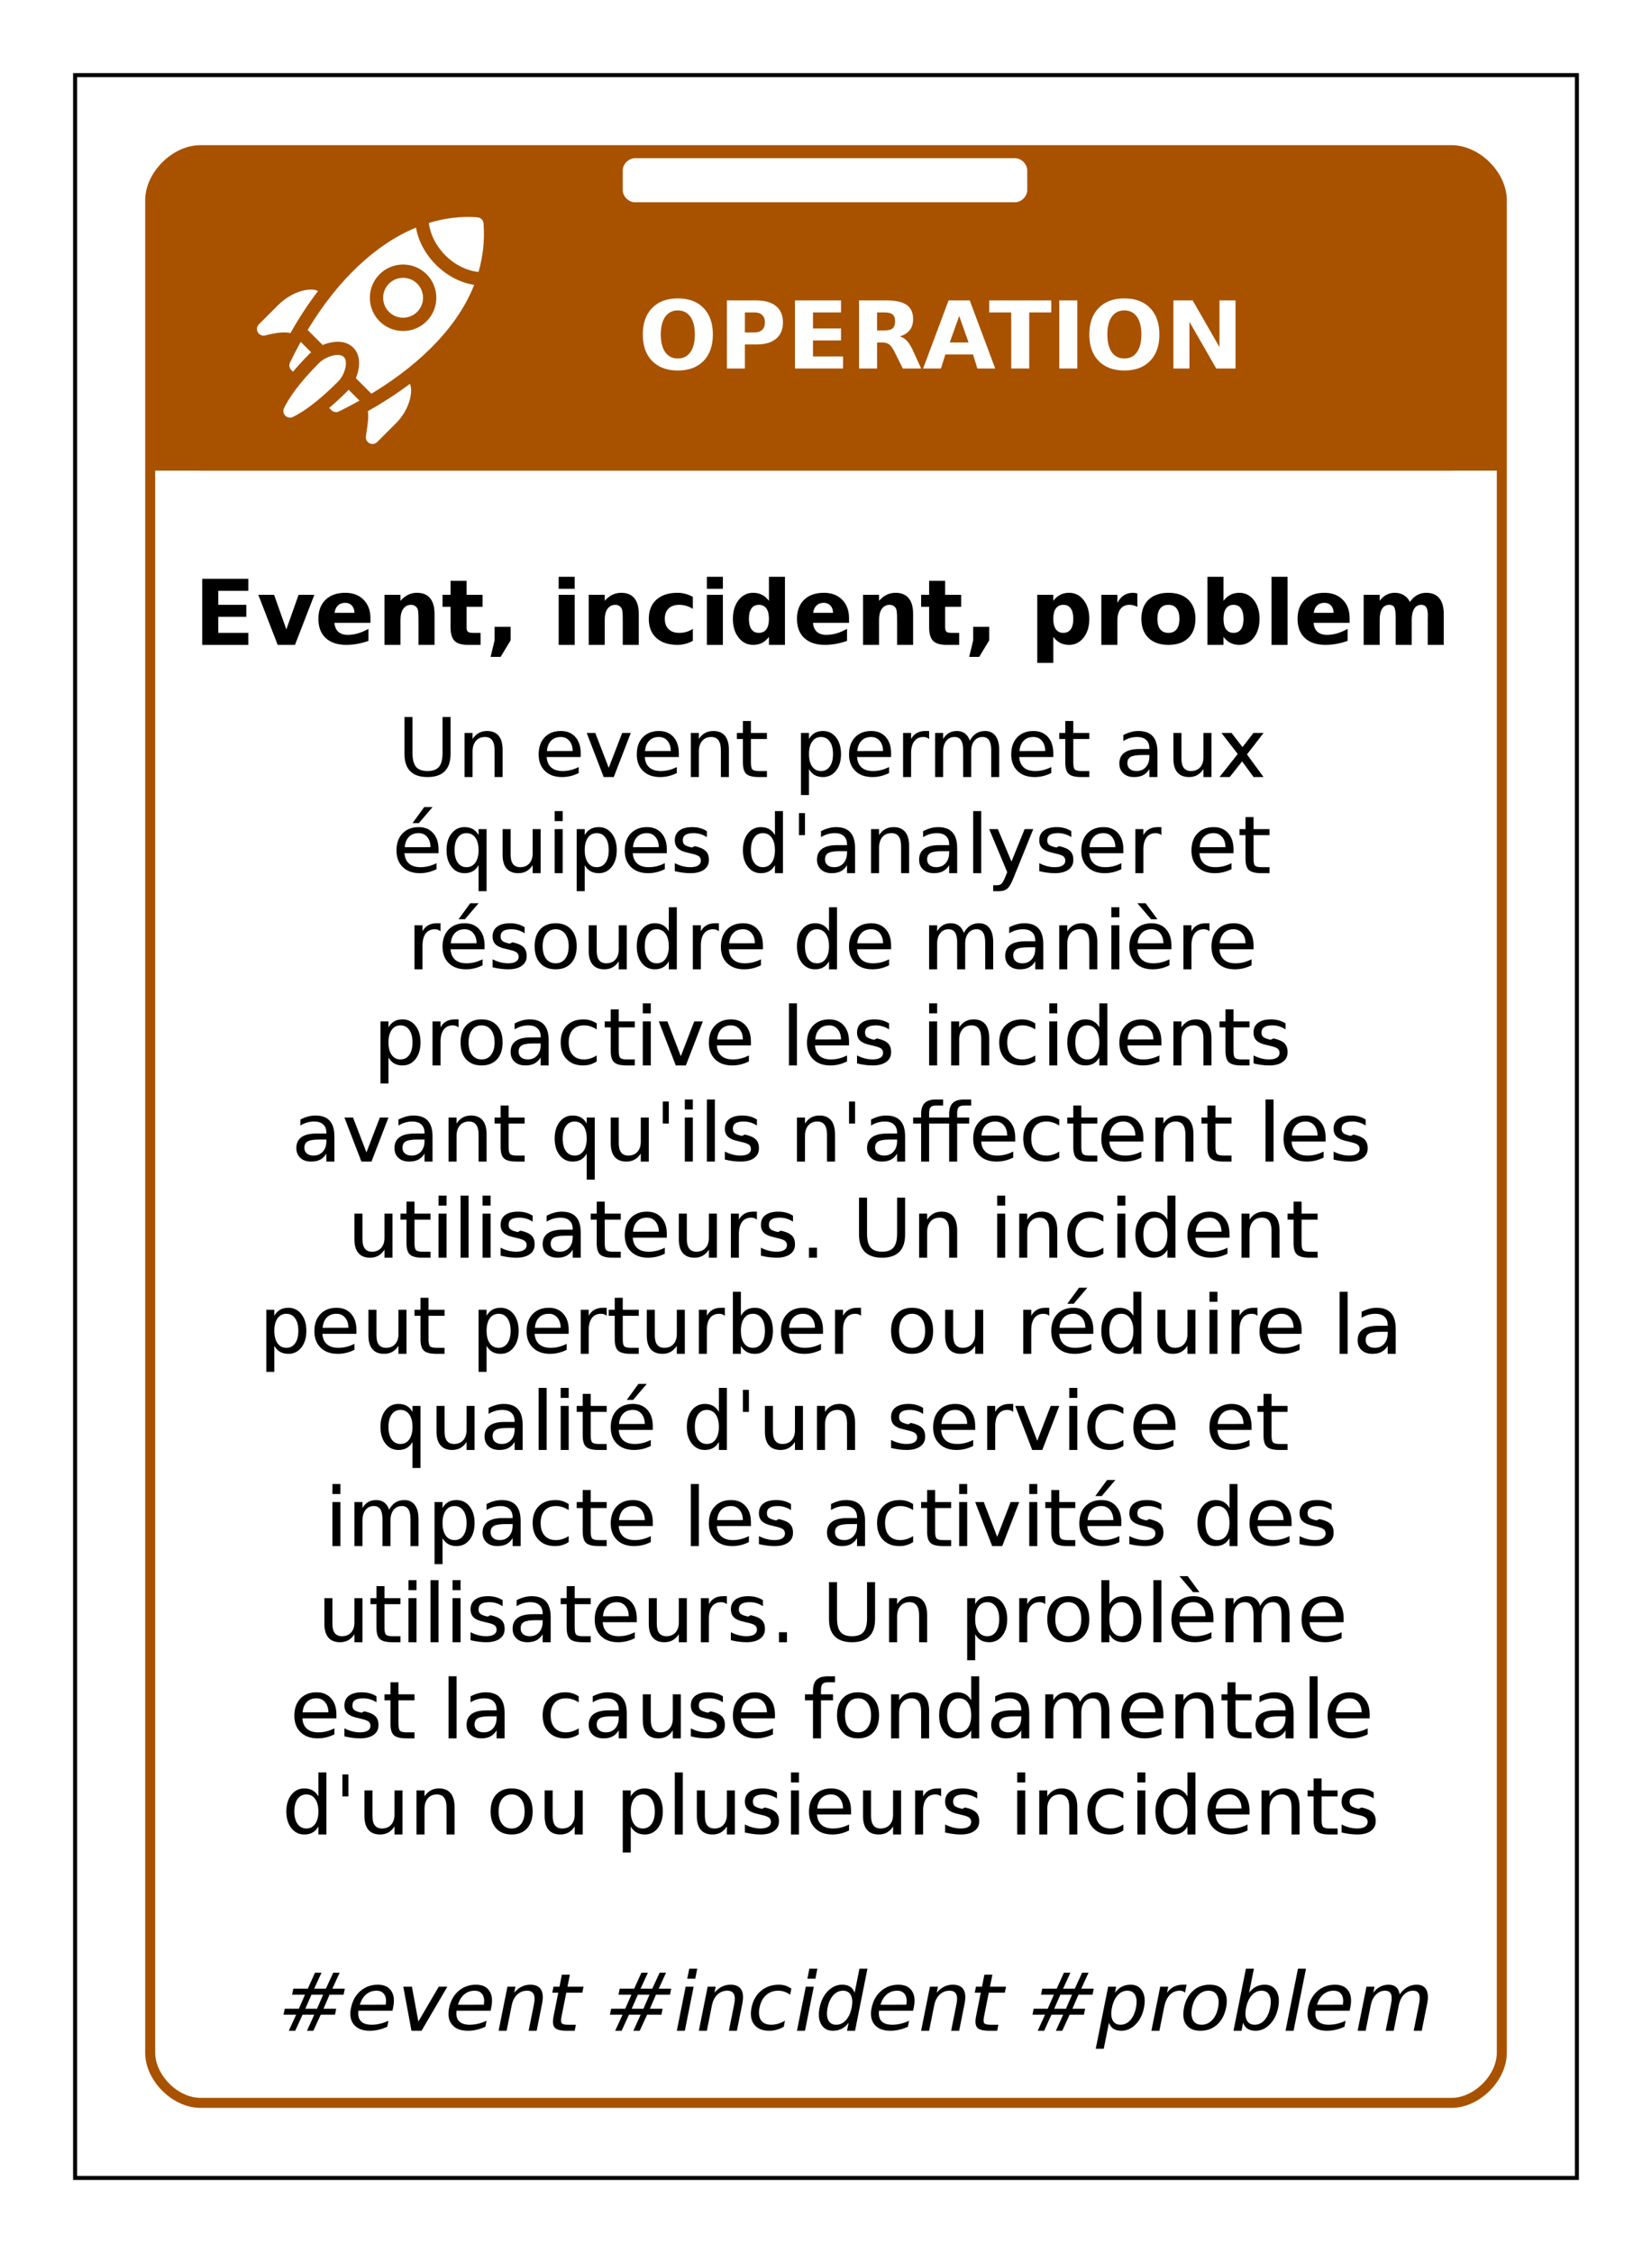 <?xml version="1.0" encoding="UTF-8"?>
<svg xmlns="http://www.w3.org/2000/svg" xmlns:xlink="http://www.w3.org/1999/xlink" width="825pt" height="1125pt" viewBox="0 0 825 1125" version="1.1">
<defs>
<g>
<symbol overflow="visible" id="glyph0-0">
<path style="stroke:none;" d="M 2 8 L 2 -33 L 26 -33 L 26 8 Z M 5 5 L 23 5 L 23 -30 L 5 -30 Z M 5 5 "/>
</symbol>
<symbol overflow="visible" id="glyph0-1">
<path style="stroke:none;" d="M 19.484 -29 C 16.797 -29 14.707 -27.945 13.219 -25.844 C 11.738 -23.75 11 -20.797 11 -16.984 C 11 -13.191 11.738 -10.242 13.219 -8.141 C 14.707 -6.047 16.797 -5 19.484 -5 C 22.191 -5 24.285 -6.047 25.766 -8.141 C 27.254 -10.242 28 -13.191 28 -16.984 C 28 -20.797 27.254 -23.75 25.766 -25.844 C 24.285 -27.945 22.191 -29 19.484 -29 Z M 19.5 -35 C 24.969 -35 29.25 -33.398 32.344 -30.203 C 35.445 -27.016 37 -22.609 37 -16.984 C 37 -11.379 35.445 -6.977 32.344 -3.781 C 29.25 -0.594 24.969 1 19.5 1 C 14.039 1 9.758 -0.594 6.656 -3.781 C 3.551 -6.977 2 -11.379 2 -16.984 C 2 -22.609 3.551 -27.016 6.656 -30.203 C 9.758 -33.398 14.039 -35 19.5 -35 Z M 19.5 -35 "/>
</symbol>
<symbol overflow="visible" id="glyph0-2">
<path style="stroke:none;" d="M 4 -34 L 18.688 -34 C 22.977 -34 26.27 -33.047 28.562 -31.141 C 30.852 -29.242 32 -26.535 32 -23.016 C 32 -19.473 30.852 -16.75 28.562 -14.844 C 26.27 -12.945 22.977 -12 18.688 -12 L 13 -12 L 13 0 L 4 0 Z M 13 -28 L 13 -18 L 17.766 -18 C 19.43 -18 20.719 -18.43 21.625 -19.297 C 22.539 -20.172 23 -21.41 23 -23.016 C 23 -24.609 22.539 -25.836 21.625 -26.703 C 20.719 -27.566 19.43 -28 17.766 -28 Z M 13 -28 "/>
</symbol>
<symbol overflow="visible" id="glyph0-3">
<path style="stroke:none;" d="M 4 -34 L 27 -34 L 27 -28 L 13 -28 L 13 -20 L 27 -20 L 27 -14 L 13 -14 L 13 -6 L 28 -6 L 28 0 L 4 0 Z M 4 -34 "/>
</symbol>
<symbol overflow="visible" id="glyph0-4">
<path style="stroke:none;" d="M 16.75 -19 C 18.625 -19 19.969 -19.348 20.781 -20.047 C 21.594 -20.754 22 -21.914 22 -23.531 C 22 -25.133 21.594 -26.281 20.781 -26.969 C 19.969 -27.656 18.625 -28 16.75 -28 L 13 -28 L 13 -19 Z M 13 -13 L 13 0 L 4 0 L 4 -34 L 17.703 -34 C 22.285 -34 25.645 -33.25 27.781 -31.75 C 29.926 -30.258 31 -27.898 31 -24.672 C 31 -22.441 30.441 -20.609 29.328 -19.172 C 28.211 -17.734 26.535 -16.676 24.297 -16 C 25.523 -15.727 26.625 -15.109 27.594 -14.141 C 28.57 -13.172 29.562 -11.707 30.562 -9.75 L 35 0 L 25.859 0 L 21.609 -8.531 C 20.754 -10.25 19.891 -11.422 19.016 -12.047 C 18.148 -12.68 16.988 -13 15.531 -13 Z M 13 -13 "/>
</symbol>
<symbol overflow="visible" id="glyph0-5">
<path style="stroke:none;" d="M 24.938 -7 L 11.094 -7 L 8.906 0 L 0 0 L 12.719 -34 L 23.281 -34 L 36 0 L 27.094 0 Z M 13.297 -13 L 22.703 -13 L 18.016 -26.219 Z M 13.297 -13 "/>
</symbol>
<symbol overflow="visible" id="glyph0-6">
<path style="stroke:none;" d="M 1 -34 L 32 -34 L 32 -28 L 21 -28 L 21 0 L 12 0 L 12 -28 L 1 -28 Z M 1 -34 "/>
</symbol>
<symbol overflow="visible" id="glyph0-7">
<path style="stroke:none;" d="M 4 -34 L 13 -34 L 13 0 L 4 0 Z M 4 -34 "/>
</symbol>
<symbol overflow="visible" id="glyph0-8">
<path style="stroke:none;" d="M 4 -34 L 13.609 -34 L 27 -10.688 L 27 -34 L 35 -34 L 35 0 L 25.391 0 L 12 -23.312 L 12 0 L 4 0 Z M 4 -34 "/>
</symbol>
<symbol overflow="visible" id="glyph1-0">
<path style="stroke:none;" d="M 2 8 L 2 -32 L 25 -32 L 25 8 Z M 5 5 L 22 5 L 22 -29 L 5 -29 Z M 5 5 "/>
</symbol>
<symbol overflow="visible" id="glyph1-1">
<path style="stroke:none;" d="M 4 -33 L 27 -33 L 27 -27 L 12 -27 L 12 -20 L 26 -20 L 26 -14 L 12 -14 L 12 -6 L 27 -6 L 27 0 L 4 0 Z M 4 -33 "/>
</symbol>
<symbol overflow="visible" id="glyph1-2">
<path style="stroke:none;" d="M 1 -25 L 8.875 -25 L 15 -7.719 L 21.109 -25 L 29 -25 L 19.312 0 L 10.672 0 Z M 1 -25 "/>
</symbol>
<symbol overflow="visible" id="glyph1-3">
<path style="stroke:none;" d="M 28 -13.312 L 28 -11 L 10 -11 C 10.188 -9 10.844 -7.5 11.969 -6.5 C 13.102 -5.5 14.68 -5 16.703 -5 C 18.336 -5 20.008 -5.242 21.719 -5.734 C 23.438 -6.234 25.195 -6.988 27 -8 L 27 -2 C 25.156 -1.344 23.312 -0.844 21.469 -0.5 C 19.625 -0.164 17.785 0 15.953 0 C 11.535 0 8.102 -1.133 5.656 -3.406 C 3.219 -5.688 2 -8.883 2 -13 C 2 -17.039 3.191 -20.219 5.578 -22.531 C 7.961 -24.844 11.25 -26 15.438 -26 C 19.238 -26 22.281 -24.848 24.562 -22.547 C 26.852 -20.242 28 -17.164 28 -13.312 Z M 20 -16 C 20 -17.5 19.57 -18.707 18.719 -19.625 C 17.875 -20.539 16.77 -21 15.406 -21 C 13.926 -21 12.723 -20.566 11.797 -19.703 C 10.879 -18.848 10.305 -17.613 10.078 -16 Z M 20 -16 "/>
</symbol>
<symbol overflow="visible" id="glyph1-4">
<path style="stroke:none;" d="M 29 -15.547 L 29 0 L 21 0 L 21 -11.906 C 21 -14.113 20.953 -15.633 20.859 -16.469 C 20.766 -17.301 20.598 -17.914 20.359 -18.312 C 20.047 -18.844 19.625 -19.254 19.094 -19.547 C 18.57 -19.848 17.973 -20 17.297 -20 C 15.648 -20 14.352 -19.336 13.406 -18.016 C 12.469 -16.703 12 -14.883 12 -12.562 L 12 0 L 4 0 L 4 -25 L 12 -25 L 12 -22 C 13.195 -23.363 14.469 -24.367 15.812 -25.016 C 17.156 -25.672 18.633 -26 20.25 -26 C 23.113 -26 25.285 -25.109 26.766 -23.328 C 28.254 -21.547 29 -18.953 29 -15.547 Z M 29 -15.547 "/>
</symbol>
<symbol overflow="visible" id="glyph1-5">
<path style="stroke:none;" d="M 13 -32 L 13 -25 L 21 -25 L 21 -19 L 13 -19 L 13 -8.844 C 13 -7.727 13.211 -6.973 13.641 -6.578 C 14.066 -6.191 14.914 -6 16.188 -6 L 20 -6 L 20 0 L 13.641 0 C 10.504 0 8.281 -0.672 6.969 -2.016 C 5.656 -3.359 5 -5.633 5 -8.844 L 5 -19 L 1 -19 L 1 -25 L 5 -25 L 5 -32 Z M 13 -32 "/>
</symbol>
<symbol overflow="visible" id="glyph1-6">
<path style="stroke:none;" d="M 5 -9 L 13 -9 L 13 -2.25 L 8 6 L 3 6 L 5 -2.25 Z M 5 -9 "/>
</symbol>
<symbol overflow="visible" id="glyph1-7">
<path style="stroke:none;" d=""/>
</symbol>
<symbol overflow="visible" id="glyph1-8">
<path style="stroke:none;" d="M 4 -25 L 12 -25 L 12 0 L 4 0 Z M 4 -34 L 12 -34 L 12 -28 L 4 -28 Z M 4 -34 "/>
</symbol>
<symbol overflow="visible" id="glyph1-9">
<path style="stroke:none;" d="M 24 -24 L 24 -18 C 22.895 -18.676 21.785 -19.176 20.672 -19.5 C 19.555 -19.832 18.398 -20 17.203 -20 C 14.93 -20 13.16 -19.383 11.891 -18.156 C 10.629 -16.926 10 -15.207 10 -13 C 10 -10.789 10.629 -9.07 11.891 -7.844 C 13.16 -6.613 14.93 -6 17.203 -6 C 18.473 -6 19.68 -6.164 20.828 -6.5 C 21.973 -6.844 23.031 -7.344 24 -8 L 24 -2 C 22.75 -1.332 21.484 -0.832 20.203 -0.5 C 18.922 -0.164 17.633 0 16.344 0 C 11.852 0 8.336 -1.145 5.797 -3.438 C 3.266 -5.727 2 -8.914 2 -13 C 2 -17.082 3.266 -20.27 5.797 -22.562 C 8.336 -24.852 11.852 -26 16.344 -26 C 17.656 -26 18.941 -25.832 20.203 -25.5 C 21.473 -25.164 22.738 -24.664 24 -24 Z M 24 -24 "/>
</symbol>
<symbol overflow="visible" id="glyph1-10">
<path style="stroke:none;" d="M 20 -22 L 20 -34 L 28 -34 L 28 0 L 20 0 L 20 -4 C 18.945 -2.613 17.785 -1.598 16.516 -0.953 C 15.242 -0.316 13.773 0 12.109 0 C 9.16 0 6.738 -1.211 4.844 -3.641 C 2.945 -6.066 2 -9.188 2 -13 C 2 -16.812 2.945 -19.93 4.844 -22.359 C 6.738 -24.785 9.16 -26 12.109 -26 C 13.766 -26 15.227 -25.672 16.5 -25.016 C 17.781 -24.367 18.945 -23.363 20 -22 Z M 14.984 -6 C 16.617 -6 17.863 -6.594 18.719 -7.781 C 19.57 -8.977 20 -10.719 20 -13 C 20 -15.281 19.57 -17.016 18.719 -18.203 C 17.863 -19.398 16.617 -20 14.984 -20 C 13.367 -20 12.133 -19.398 11.281 -18.203 C 10.426 -17.016 10 -15.281 10 -13 C 10 -10.719 10.426 -8.977 11.281 -7.781 C 12.133 -6.594 13.367 -6 14.984 -6 Z M 14.984 -6 "/>
</symbol>
<symbol overflow="visible" id="glyph1-11">
<path style="stroke:none;" d="M 12 -4 L 12 9 L 4 9 L 4 -25 L 12 -25 L 12 -22 C 13.051 -23.363 14.219 -24.367 15.5 -25.016 C 16.781 -25.672 18.25 -26 19.906 -26 C 22.852 -26 25.27 -24.785 27.156 -22.359 C 29.051 -19.93 30 -16.812 30 -13 C 30 -9.188 29.051 -6.066 27.156 -3.641 C 25.27 -1.211 22.852 0 19.906 0 C 18.25 0 16.781 -0.32 15.5 -0.969 C 14.219 -1.625 13.051 -2.633 12 -4 Z M 17.016 -20 C 15.398 -20 14.16 -19.395 13.297 -18.188 C 12.43 -16.988 12 -15.258 12 -13 C 12 -10.738 12.43 -9.004 13.297 -7.797 C 14.16 -6.598 15.398 -6 17.016 -6 C 18.641 -6 19.875 -6.594 20.719 -7.781 C 21.57 -8.977 22 -10.719 22 -13 C 22 -15.281 21.57 -17.016 20.719 -18.203 C 19.875 -19.398 18.641 -20 17.016 -20 Z M 17.016 -20 "/>
</symbol>
<symbol overflow="visible" id="glyph1-12">
<path style="stroke:none;" d="M 22 -19 C 21.344 -19.344 20.688 -19.594 20.031 -19.75 C 19.375 -19.914 18.719 -20 18.062 -20 C 16.113 -20 14.613 -19.312 13.562 -17.938 C 12.52 -16.562 12 -14.594 12 -12.031 L 12 0 L 4 0 L 4 -25 L 12 -25 L 12 -21 C 12.969 -22.738 14.082 -24.004 15.344 -24.797 C 16.602 -25.598 18.113 -26 19.875 -26 C 20.125 -26 20.395 -25.977 20.688 -25.938 C 20.988 -25.906 21.422 -25.828 21.984 -25.703 Z M 22 -19 "/>
</symbol>
<symbol overflow="visible" id="glyph1-13">
<path style="stroke:none;" d="M 15.531 -20 C 13.727 -20 12.352 -19.395 11.406 -18.188 C 10.469 -16.988 10 -15.258 10 -13 C 10 -10.738 10.469 -9.004 11.406 -7.797 C 12.352 -6.598 13.727 -6 15.531 -6 C 17.301 -6 18.656 -6.598 19.594 -7.797 C 20.531 -9.004 21 -10.738 21 -13 C 21 -15.258 20.531 -16.988 19.594 -18.188 C 18.656 -19.395 17.301 -20 15.531 -20 Z M 15.531 -26 C 19.758 -26 23.062 -24.848 25.438 -22.547 C 27.812 -20.254 29 -17.07 29 -13 C 29 -8.926 27.812 -5.738 25.438 -3.438 C 23.062 -1.145 19.758 0 15.531 0 C 11.289 0 7.973 -1.145 5.578 -3.438 C 3.191 -5.738 2 -8.926 2 -13 C 2 -17.07 3.191 -20.254 5.578 -22.547 C 7.973 -24.848 11.289 -26 15.531 -26 Z M 15.531 -26 "/>
</symbol>
<symbol overflow="visible" id="glyph1-14">
<path style="stroke:none;" d="M 17.016 -6 C 18.641 -6 19.875 -6.594 20.719 -7.781 C 21.57 -8.977 22 -10.719 22 -13 C 22 -15.281 21.57 -17.016 20.719 -18.203 C 19.875 -19.398 18.641 -20 17.016 -20 C 15.398 -20 14.16 -19.395 13.297 -18.188 C 12.43 -16.988 12 -15.258 12 -13 C 12 -10.738 12.43 -9.004 13.297 -7.797 C 14.16 -6.598 15.398 -6 17.016 -6 Z M 12 -22 C 13.051 -23.363 14.219 -24.367 15.5 -25.016 C 16.781 -25.672 18.25 -26 19.906 -26 C 22.852 -26 25.27 -24.785 27.156 -22.359 C 29.051 -19.93 30 -16.812 30 -13 C 30 -9.188 29.051 -6.066 27.156 -3.641 C 25.27 -1.211 22.852 0 19.906 0 C 18.25 0 16.781 -0.32 15.5 -0.969 C 14.219 -1.625 13.051 -2.633 12 -4 L 12 0 L 4 0 L 4 -34 L 12 -34 Z M 12 -22 "/>
</symbol>
<symbol overflow="visible" id="glyph1-15">
<path style="stroke:none;" d="M 4 -34 L 12 -34 L 12 0 L 4 0 Z M 4 -34 "/>
</symbol>
<symbol overflow="visible" id="glyph1-16">
<path style="stroke:none;" d="M 27.094 -21.438 C 28.102 -22.926 29.297 -24.055 30.672 -24.828 C 32.055 -25.609 33.578 -26 35.234 -26 C 38.086 -26 40.258 -25.109 41.75 -23.328 C 43.25 -21.547 44 -18.953 44 -15.547 L 44 0 L 36 0 L 36 -13.312 C 36.02 -13.508 36.031 -13.711 36.031 -13.922 C 36.039 -14.141 36.047 -14.445 36.047 -14.844 C 36.047 -16.656 35.785 -17.969 35.266 -18.781 C 34.754 -19.594 33.922 -20 32.766 -20 C 31.254 -20 30.086 -19.359 29.266 -18.078 C 28.453 -16.805 28.031 -14.961 28 -12.547 L 28 0 L 20 0 L 20 -13.312 C 20 -16.145 19.758 -17.969 19.281 -18.781 C 18.812 -19.594 17.973 -20 16.766 -20 C 15.242 -20 14.066 -19.352 13.234 -18.062 C 12.41 -16.781 12 -14.945 12 -12.562 L 12 0 L 4 0 L 4 -25 L 12 -25 L 12 -22 C 12.977 -23.32 14.098 -24.316 15.359 -24.984 C 16.629 -25.66 18.023 -26 19.547 -26 C 21.266 -26 22.781 -25.598 24.094 -24.797 C 25.414 -23.992 26.414 -22.875 27.094 -21.438 Z M 27.094 -21.438 "/>
</symbol>
<symbol overflow="visible" id="glyph2-0">
<path style="stroke:none;" d="M 2 7 L 2 -29 L 23 -29 L 23 7 Z M 4 5 L 21 5 L 21 -27 L 4 -27 Z M 4 5 "/>
</symbol>
<symbol overflow="visible" id="glyph2-1">
<path style="stroke:none;" d="M 4 -30 L 8 -30 L 8 -11.969 C 8 -8.789 8.586 -6.5 9.766 -5.094 C 10.953 -3.695 12.867 -3 15.516 -3 C 18.141 -3 20.039 -3.695 21.219 -5.094 C 22.406 -6.5 23 -8.789 23 -11.969 L 23 -30 L 27 -30 L 27 -11.469 C 27 -7.688 26.031 -4.828 24.094 -2.891 C 22.156 -0.961 19.297 0 15.516 0 C 11.711 0 8.844 -0.961 6.906 -2.891 C 4.969 -4.828 4 -7.688 4 -11.469 Z M 4 -30 "/>
</symbol>
<symbol overflow="visible" id="glyph2-2">
<path style="stroke:none;" d="M 23 -13.578 L 23 0 L 19 0 L 19 -13.453 C 19 -15.641 18.598 -17.273 17.797 -18.359 C 17.004 -19.453 15.805 -20 14.203 -20 C 12.285 -20 10.77 -19.348 9.656 -18.047 C 8.551 -16.742 8 -14.969 8 -12.719 L 8 0 L 4 0 L 4 -22 L 8 -22 L 8 -19 C 8.875 -20.344 9.906 -21.344 11.094 -22 C 12.281 -22.664 13.656 -23 15.219 -23 C 17.781 -23 19.719 -22.203 21.031 -20.609 C 22.344 -19.016 23 -16.672 23 -13.578 Z M 23 -13.578 "/>
</symbol>
<symbol overflow="visible" id="glyph2-3">
<path style="stroke:none;" d=""/>
</symbol>
<symbol overflow="visible" id="glyph2-4">
<path style="stroke:none;" d="M 23 -11.875 L 23 -10 L 6 -10 C 6.156 -7.719 6.914 -5.977 8.281 -4.781 C 9.645 -3.594 11.539 -3 13.969 -3 C 15.375 -3 16.738 -3.164 18.062 -3.5 C 19.383 -3.832 20.695 -4.332 22 -5 L 22 -2 C 20.676 -1.344 19.316 -0.844 17.922 -0.5 C 16.523 -0.164 15.109 0 13.672 0 C 10.086 0 7.242 -1.016 5.141 -3.047 C 3.047 -5.086 2 -7.836 2 -11.297 C 2 -14.891 3 -17.738 5 -19.844 C 7.008 -21.945 9.711 -23 13.109 -23 C 16.148 -23 18.555 -22 20.328 -20 C 22.109 -18.008 23 -15.301 23 -11.875 Z M 19 -13 C 18.969 -15.125 18.41 -16.82 17.328 -18.094 C 16.254 -19.363 14.828 -20 13.047 -20 C 11.035 -20 9.426 -19.383 8.219 -18.156 C 7.008 -16.926 6.312 -15.195 6.125 -12.969 Z M 19 -13 "/>
</symbol>
<symbol overflow="visible" id="glyph2-5">
<path style="stroke:none;" d="M 1 -22 L 5.297 -22 L 12 -4.594 L 18.703 -22 L 23 -22 L 14.516 0 L 9.484 0 Z M 1 -22 "/>
</symbol>
<symbol overflow="visible" id="glyph2-6">
<path style="stroke:none;" d="M 8 -28 L 8 -22 L 16 -22 L 16 -19 L 8 -19 L 8 -7.188 C 8 -5.406 8.258 -4.258 8.781 -3.75 C 9.312 -3.25 10.391 -3 12.016 -3 L 16 -3 L 16 0 L 12.016 0 C 8.984 0 6.891 -0.516 5.734 -1.547 C 4.578 -2.578 4 -4.457 4 -7.188 L 4 -19 L 1 -19 L 1 -22 L 4 -22 L 4 -28 Z M 8 -28 "/>
</symbol>
<symbol overflow="visible" id="glyph2-7">
<path style="stroke:none;" d="M 8 -4 L 8 9 L 4 9 L 4 -22 L 8 -22 L 8 -19 C 8.758 -20.352 9.719 -21.359 10.875 -22.016 C 12.031 -22.672 13.41 -23 15.016 -23 C 17.672 -23 19.832 -21.941 21.5 -19.828 C 23.164 -17.711 24 -14.938 24 -11.5 C 24 -8.062 23.164 -5.285 21.5 -3.172 C 19.832 -1.055 17.672 0 15.016 0 C 13.41 0 12.031 -0.328 10.875 -0.984 C 9.719 -1.641 8.758 -2.645 8 -4 Z M 20 -11.5 C 20 -14.145 19.461 -16.223 18.391 -17.734 C 17.328 -19.242 15.863 -20 14 -20 C 12.133 -20 10.664 -19.242 9.594 -17.734 C 8.531 -16.223 8 -14.145 8 -11.5 C 8 -8.852 8.531 -6.773 9.594 -5.266 C 10.664 -3.754 12.133 -3 14 -3 C 15.863 -3 17.328 -3.754 18.391 -5.266 C 19.461 -6.773 20 -8.852 20 -11.5 Z M 20 -11.5 "/>
</symbol>
<symbol overflow="visible" id="glyph2-8">
<path style="stroke:none;" d="M 17 -19 C 16.602 -19.344 16.172 -19.594 15.703 -19.75 C 15.242 -19.914 14.734 -20 14.172 -20 C 12.18 -20 10.656 -19.297 9.594 -17.891 C 8.531 -16.484 8 -14.469 8 -11.844 L 8 0 L 4 0 L 4 -22 L 8 -22 L 8 -19 C 8.738 -20.352 9.695 -21.359 10.875 -22.016 C 12.062 -22.672 13.504 -23 15.203 -23 C 15.441 -23 15.707 -23 16 -23 C 16.301 -23 16.629 -23 16.984 -23 Z M 17 -19 "/>
</symbol>
<symbol overflow="visible" id="glyph2-9">
<path style="stroke:none;" d="M 21.328 -18.172 C 22.223 -19.816 23.289 -21.031 24.531 -21.812 C 25.77 -22.602 27.234 -23 28.922 -23 C 31.18 -23 32.926 -22.18 34.156 -20.547 C 35.383 -18.91 36 -16.586 36 -13.578 L 36 0 L 32 0 L 32 -13.453 C 32 -15.672 31.645 -17.316 30.938 -18.391 C 30.238 -19.461 29.164 -20 27.719 -20 C 25.957 -20 24.562 -19.348 23.531 -18.047 C 22.508 -16.742 22 -14.969 22 -12.719 L 22 0 L 18 0 L 18 -13.453 C 18 -15.68 17.645 -17.328 16.938 -18.391 C 16.238 -19.461 15.156 -20 13.688 -20 C 11.945 -20 10.562 -19.344 9.531 -18.031 C 8.508 -16.727 8 -14.957 8 -12.719 L 8 0 L 4 0 L 4 -22 L 8 -22 L 8 -19 C 8.801 -20.363 9.766 -21.367 10.891 -22.016 C 12.023 -22.672 13.363 -23 14.906 -23 C 16.469 -23 17.797 -22.586 18.891 -21.766 C 19.992 -20.941 20.805 -19.742 21.328 -18.172 Z M 21.328 -18.172 "/>
</symbol>
<symbol overflow="visible" id="glyph2-10">
<path style="stroke:none;" d="M 13.516 -11 C 10.68 -11 8.719 -10.688 7.625 -10.062 C 6.539 -9.445 6 -8.391 6 -6.891 C 6 -5.691 6.406 -4.742 7.219 -4.047 C 8.039 -3.348 9.156 -3 10.562 -3 C 12.508 -3 14.066 -3.66 15.234 -4.984 C 16.41 -6.305 17 -8.066 17 -10.266 L 17 -11 Z M 21 -12.578 L 21 0 L 17 0 L 17 -4 C 16.176 -2.633 15.145 -1.625 13.906 -0.969 C 12.676 -0.32 11.164 0 9.375 0 C 7.125 0 5.332 -0.609 4 -1.828 C 2.664 -3.055 2 -4.695 2 -6.75 C 2 -9.145 2.844 -10.953 4.531 -12.172 C 6.219 -13.391 8.738 -14 12.094 -14 L 17 -14 L 17 -14.375 C 17 -16.164 16.469 -17.551 15.406 -18.531 C 14.344 -19.508 12.848 -20 10.922 -20 C 9.691 -20 8.5 -19.832 7.344 -19.5 C 6.188 -19.164 5.07 -18.664 4 -18 L 4 -21 C 5.32 -21.664 6.602 -22.164 7.844 -22.5 C 9.094 -22.832 10.312 -23 11.5 -23 C 14.688 -23 17.066 -22.133 18.641 -20.406 C 20.211 -18.688 21 -16.078 21 -12.578 Z M 21 -12.578 "/>
</symbol>
<symbol overflow="visible" id="glyph2-11">
<path style="stroke:none;" d="M 4 -9.125 L 4 -22 L 8 -22 L 8 -9.266 C 8 -7.172 8.395 -5.602 9.188 -4.562 C 9.988 -3.52 11.188 -3 12.781 -3 C 14.695 -3 16.211 -3.617 17.328 -4.859 C 18.441 -6.098 19 -7.789 19 -9.938 L 19 -22 L 23 -22 L 23 0 L 19 0 L 19 -4 C 18.113 -2.645 17.082 -1.641 15.906 -0.984 C 14.727 -0.328 13.363 0 11.812 0 C 9.258 0 7.316 -0.773 5.984 -2.328 C 4.66 -3.879 4 -6.145 4 -9.125 Z M 13.375 -23 Z M 13.375 -23 "/>
</symbol>
<symbol overflow="visible" id="glyph2-12">
<path style="stroke:none;" d="M 23 -22 L 14.734 -11.297 L 23 0 L 18.031 0 L 12.312 -7.828 L 6.109 0 L 1 0 L 10.125 -11.516 L 2 -22 L 7.062 -22 L 12.5 -14.953 L 17.953 -22 Z M 23 -22 "/>
</symbol>
<symbol overflow="visible" id="glyph2-13">
<path style="stroke:none;" d="M 23 -11.875 L 23 -10 L 6 -10 C 6.156 -7.719 6.914 -5.977 8.281 -4.781 C 9.645 -3.594 11.539 -3 13.969 -3 C 15.375 -3 16.738 -3.164 18.062 -3.5 C 19.383 -3.832 20.695 -4.332 22 -5 L 22 -2 C 20.676 -1.344 19.316 -0.844 17.922 -0.5 C 16.523 -0.164 15.109 0 13.672 0 C 10.086 0 7.242 -1.016 5.141 -3.047 C 3.047 -5.086 2 -7.836 2 -11.297 C 2 -14.891 3 -17.738 5 -19.844 C 7.008 -21.945 9.711 -23 13.109 -23 C 16.148 -23 18.555 -22 20.328 -20 C 22.109 -18.008 23 -15.301 23 -11.875 Z M 19 -13 C 18.969 -15.125 18.41 -16.82 17.328 -18.094 C 16.254 -19.363 14.828 -20 13.047 -20 C 11.035 -20 9.426 -19.383 8.219 -18.156 C 7.008 -16.926 6.312 -15.195 6.125 -12.969 Z M 15.844 -33 L 20 -33 L 13.188 -25 L 10 -25 Z M 15.844 -33 "/>
</symbol>
<symbol overflow="visible" id="glyph2-14">
<path style="stroke:none;" d="M 6 -11.5 C 6 -8.852 6.531 -6.773 7.594 -5.266 C 8.664 -3.754 10.129 -3 11.984 -3 C 13.848 -3 15.316 -3.754 16.391 -5.266 C 17.461 -6.773 18 -8.852 18 -11.5 C 18 -14.145 17.461 -16.223 16.391 -17.734 C 15.316 -19.242 13.848 -20 11.984 -20 C 10.129 -20 8.664 -19.242 7.594 -17.734 C 6.531 -16.223 6 -14.145 6 -11.5 Z M 18 -4 C 17.238 -2.645 16.281 -1.641 15.125 -0.984 C 13.969 -0.328 12.582 0 10.969 0 C 8.32 0 6.164 -1.055 4.5 -3.172 C 2.832 -5.285 2 -8.062 2 -11.5 C 2 -14.938 2.832 -17.711 4.5 -19.828 C 6.164 -21.941 8.32 -23 10.969 -23 C 12.582 -23 13.969 -22.672 15.125 -22.016 C 16.281 -21.359 17.238 -20.352 18 -19 L 18 -22 L 22 -22 L 22 9 L 18 9 Z M 18 -4 "/>
</symbol>
<symbol overflow="visible" id="glyph2-15">
<path style="stroke:none;" d="M 4 -22 L 8 -22 L 8 0 L 4 0 Z M 4 -31 L 8 -31 L 8 -26 L 4 -26 Z M 4 -31 "/>
</symbol>
<symbol overflow="visible" id="glyph2-16">
<path style="stroke:none;" d="M 18 -21 L 18 -18 C 16.977 -18.664 15.914 -19.164 14.812 -19.5 C 13.707 -19.832 12.566 -20 11.391 -20 C 9.586 -20 8.238 -19.711 7.344 -19.141 C 6.445 -18.566 6 -17.707 6 -16.562 C 5.957 -15.531 6.238 -14.75 6.844 -14.219 C 7.457 -13.688 8.691 -13.219 10.547 -12.812 L 11.953 -13.5 C 14.555 -12.938 16.395 -12.113 17.469 -11.031 C 18.551 -9.957 19.062 -8.438 19 -6.469 C 19 -4.477 18.18 -2.898 16.547 -1.734 C 14.91 -0.578 12.664 0 9.812 0 C 8.613 0 7.367 -0.082 6.078 -0.25 C 4.785 -0.414 3.426 -0.664 2 -1 L 2 -5 C 3.32 -4.332 4.625 -3.832 5.906 -3.5 C 7.195 -3.164 8.473 -3 9.734 -3 C 11.422 -3 12.719 -3.281 13.625 -3.844 C 14.539 -4.406 15 -5.203 15 -6.234 C 15 -7.18 14.68 -7.906 14.047 -8.406 C 13.422 -8.914 12.039 -9.406 9.906 -9.875 L 8.719 -10.172 C 6.344 -10.648 4.629 -11.379 3.578 -12.359 C 2.523 -13.348 2 -14.707 2 -16.438 C 2 -18.531 2.754 -20.145 4.266 -21.281 C 5.785 -22.426 7.941 -23 10.734 -23 C 12.109 -23 13.406 -22.832 14.625 -22.5 C 15.844 -22.164 16.969 -21.664 18 -21 Z M 18 -21 "/>
</symbol>
<symbol overflow="visible" id="glyph2-17">
<path style="stroke:none;" d="M 18 -19 L 18 -31 L 22 -31 L 22 0 L 18 0 L 18 -4 C 17.238 -2.645 16.281 -1.641 15.125 -0.984 C 13.969 -0.328 12.582 0 10.969 0 C 8.32 0 6.164 -1.055 4.5 -3.172 C 2.832 -5.285 2 -8.062 2 -11.5 C 2 -14.938 2.832 -17.711 4.5 -19.828 C 6.164 -21.941 8.32 -23 10.969 -23 C 12.582 -23 13.969 -22.672 15.125 -22.016 C 16.281 -21.359 17.238 -20.352 18 -19 Z M 6 -11.5 C 6 -8.852 6.531 -6.773 7.594 -5.266 C 8.664 -3.754 10.129 -3 11.984 -3 C 13.848 -3 15.316 -3.754 16.391 -5.266 C 17.461 -6.773 18 -8.852 18 -11.5 C 18 -14.145 17.461 -16.223 16.391 -17.734 C 15.316 -19.242 13.848 -20 11.984 -20 C 10.129 -20 8.664 -19.242 7.594 -17.734 C 6.531 -16.223 6 -14.145 6 -11.5 Z M 6 -11.5 "/>
</symbol>
<symbol overflow="visible" id="glyph2-18">
<path style="stroke:none;" d="M 7 -30 L 7 -19 L 4 -19 L 4 -30 Z M 7 -30 "/>
</symbol>
<symbol overflow="visible" id="glyph2-19">
<path style="stroke:none;" d="M 4 -31 L 8 -31 L 8 0 L 4 0 Z M 4 -31 "/>
</symbol>
<symbol overflow="visible" id="glyph2-20">
<path style="stroke:none;" d="M 13.047 2.625 C 11.992 5.258 10.969 6.977 9.969 7.781 C 8.969 8.594 7.633 9 5.969 9 L 3 9 L 3 6 L 5.188 6 C 5.957 6 6.625 5.734 7.188 5.203 C 7.758 4.672 8.43 3.422 9.203 1.453 L 10 -0.516 L 1 -22 L 5.328 -22 L 12.125 -5.797 L 18.688 -22 L 23 -22 Z M 13.047 2.625 "/>
</symbol>
<symbol overflow="visible" id="glyph2-21">
<path style="stroke:none;" d="M 12.516 -20 C 10.504 -20 8.914 -19.238 7.75 -17.719 C 6.582 -16.207 6 -14.133 6 -11.5 C 6 -8.863 6.578 -6.785 7.734 -5.266 C 8.898 -3.754 10.492 -3 12.516 -3 C 14.504 -3 16.082 -3.758 17.25 -5.281 C 18.414 -6.801 19 -8.875 19 -11.5 C 19 -14.113 18.414 -16.18 17.25 -17.703 C 16.082 -19.234 14.504 -20 12.516 -20 Z M 12.5 -23 C 15.77 -23 18.336 -21.977 20.203 -19.938 C 22.066 -17.906 23 -15.094 23 -11.5 C 23 -7.914 22.066 -5.102 20.203 -3.062 C 18.336 -1.02 15.77 0 12.5 0 C 9.219 0 6.645 -1.02 4.781 -3.062 C 2.926 -5.102 2 -7.914 2 -11.5 C 2 -15.094 2.926 -17.906 4.781 -19.938 C 6.645 -21.977 9.219 -23 12.5 -23 Z M 12.5 -23 "/>
</symbol>
<symbol overflow="visible" id="glyph2-22">
<path style="stroke:none;" d="M 23 -11.875 L 23 -10 L 6 -10 C 6.156 -7.719 6.914 -5.977 8.281 -4.781 C 9.645 -3.594 11.539 -3 13.969 -3 C 15.375 -3 16.738 -3.164 18.062 -3.5 C 19.383 -3.832 20.695 -4.332 22 -5 L 22 -2 C 20.676 -1.344 19.316 -0.844 17.922 -0.5 C 16.523 -0.164 15.109 0 13.672 0 C 10.086 0 7.242 -1.016 5.141 -3.047 C 3.047 -5.086 2 -7.836 2 -11.297 C 2 -14.891 3 -17.738 5 -19.844 C 7.008 -21.945 9.711 -23 13.109 -23 C 16.148 -23 18.555 -22 20.328 -20 C 22.109 -18.008 23 -15.301 23 -11.875 Z M 19 -13 C 18.969 -15.125 18.41 -16.82 17.328 -18.094 C 16.254 -19.363 14.828 -20 13.047 -20 C 11.035 -20 9.426 -19.383 8.219 -18.156 C 7.008 -16.926 6.312 -15.195 6.125 -12.969 Z M 10.109 -33 L 16 -25 L 12.812 -25 L 6 -33 Z M 10.109 -33 "/>
</symbol>
<symbol overflow="visible" id="glyph2-23">
<path style="stroke:none;" d="M 20 -21 L 20 -18 C 18.945 -18.664 17.891 -19.164 16.828 -19.5 C 15.773 -19.832 14.707 -20 13.625 -20 C 11.207 -20 9.332 -19.254 8 -17.766 C 6.664 -16.273 6 -14.188 6 -11.5 C 6 -8.812 6.664 -6.723 8 -5.234 C 9.332 -3.742 11.207 -3 13.625 -3 C 14.707 -3 15.773 -3.164 16.828 -3.5 C 17.891 -3.832 18.945 -4.332 20 -5 L 20 -2 C 18.957 -1.332 17.875 -0.832 16.75 -0.5 C 15.633 -0.164 14.445 0 13.188 0 C 9.758 0 7.035 -1.035 5.016 -3.109 C 3.004 -5.18 2 -7.977 2 -11.5 C 2 -15.07 3.016 -17.879 5.047 -19.922 C 7.086 -21.973 9.883 -23 13.438 -23 C 14.594 -23 15.719 -22.832 16.812 -22.5 C 17.906 -22.164 18.969 -21.664 20 -21 Z M 20 -21 "/>
</symbol>
<symbol overflow="visible" id="glyph2-24">
<path style="stroke:none;" d="M 29 -31 L 29 -28 L 25.5 -28 C 24.188 -28 23.273 -27.711 22.766 -27.141 C 22.254 -26.578 22 -25.562 22 -24.094 L 22 -22 L 28 -22 L 28 -19 L 22 -19 L 22 0 L 18 0 L 18 -19 L 8 -19 L 8 0 L 4 0 L 4 -19 L 0 -19 L 0 -22 L 4 -22 L 4 -23.609 C 4 -26.18 4.594 -28.055 5.781 -29.234 C 6.969 -30.41 8.852 -31 11.438 -31 L 15 -31 L 15 -28 L 11.5 -28 C 10.188 -28 9.27 -27.719 8.75 -27.156 C 8.25 -26.582 8 -25.562 8 -24.094 L 8 -22 L 18 -22 L 18 -23.609 C 18 -26.18 18.594 -28.055 19.781 -29.234 C 20.969 -30.41 22.852 -31 25.438 -31 Z M 29 -31 "/>
</symbol>
<symbol overflow="visible" id="glyph2-25">
<path style="stroke:none;" d="M 5 -5 L 9 -5 L 9 0 L 5 0 Z M 5 -5 "/>
</symbol>
<symbol overflow="visible" id="glyph2-26">
<path style="stroke:none;" d="M 20 -11.5 C 20 -14.145 19.461 -16.223 18.391 -17.734 C 17.328 -19.242 15.863 -20 14 -20 C 12.133 -20 10.664 -19.242 9.594 -17.734 C 8.531 -16.223 8 -14.145 8 -11.5 C 8 -8.852 8.531 -6.773 9.594 -5.266 C 10.664 -3.754 12.133 -3 14 -3 C 15.863 -3 17.328 -3.754 18.391 -5.266 C 19.461 -6.773 20 -8.852 20 -11.5 Z M 8 -19 C 8.758 -20.352 9.719 -21.359 10.875 -22.016 C 12.031 -22.672 13.41 -23 15.016 -23 C 17.672 -23 19.832 -21.941 21.5 -19.828 C 23.164 -17.711 24 -14.938 24 -11.5 C 24 -8.062 23.164 -5.285 21.5 -3.172 C 19.832 -1.055 17.672 0 15.016 0 C 13.41 0 12.031 -0.328 10.875 -0.984 C 9.719 -1.641 8.758 -2.645 8 -4 L 8 0 L 4 0 L 4 -31 L 8 -31 Z M 8 -19 "/>
</symbol>
<symbol overflow="visible" id="glyph2-27">
<path style="stroke:none;" d="M 15 -31 L 15 -28 L 11.484 -28 C 10.18 -28 9.273 -27.711 8.766 -27.141 C 8.254 -26.578 8 -25.562 8 -24.094 L 8 -22 L 14 -22 L 14 -19 L 8 -19 L 8 0 L 4 0 L 4 -19 L 0 -19 L 0 -22 L 4 -22 L 4 -23.656 C 4 -26.219 4.598 -28.082 5.797 -29.25 C 7.004 -30.414 8.914 -31 11.531 -31 Z M 15 -31 "/>
</symbol>
<symbol overflow="visible" id="glyph3-0">
<path style="stroke:none;" d="M 0.594 7 L 7.797 -29 L 28.797 -29 L 21.594 7 Z M 3 5 L 20 5 L 26.406 -27 L 9.406 -27 Z M 3 5 "/>
</symbol>
<symbol overflow="visible" id="glyph3-1">
<path style="stroke:none;" d="M 24.359 -18 L 18.547 -18 L 15.469 -11 L 21.328 -11 Z M 23.562 -29 L 19.891 -21 L 25.734 -21 L 29.422 -29 L 32.625 -29 L 28.969 -21 L 35.203 -21 L 34.594 -18 L 27.578 -18 L 24.547 -11 L 30.906 -11 L 30.297 -8 L 23.156 -8 L 19.484 0 L 16.297 0 L 19.938 -8 L 14.094 -8 L 10.438 0 L 7.219 0 L 10.891 -8 L 4.594 -8 L 5.203 -11 L 12.234 -11 L 15.312 -18 L 8.875 -18 L 9.484 -21 L 16.703 -21 L 20.328 -29 Z M 23.562 -29 "/>
</symbol>
<symbol overflow="visible" id="glyph3-2">
<path style="stroke:none;" d="M 25.375 -11.875 L 25 -10 L 8 -10 C 7.695 -7.719 8.109 -5.977 9.234 -4.781 C 10.359 -3.594 12.133 -3 14.562 -3 C 15.969 -3 17.363 -3.164 18.75 -3.5 C 20.145 -3.832 21.562 -4.332 23 -5 L 22.406 -2 C 20.945 -1.344 19.484 -0.844 18.016 -0.5 C 16.555 -0.164 15.109 0 13.672 0 C 10.086 0 7.445 -1.016 5.75 -3.047 C 4.062 -5.086 3.566 -7.836 4.266 -11.297 C 4.984 -14.891 6.551 -17.738 8.969 -19.844 C 11.395 -21.945 14.305 -23 17.703 -23 C 20.742 -23 22.953 -22 24.328 -20 C 25.711 -18.008 26.062 -15.301 25.375 -11.875 Z M 21.594 -13 C 21.988 -15.125 21.773 -16.82 20.953 -18.094 C 20.129 -19.363 18.828 -20 17.047 -20 C 15.035 -20 13.301 -19.383 11.844 -18.156 C 10.395 -16.926 9.352 -15.195 8.719 -12.969 Z M 21.594 -13 "/>
</symbol>
<symbol overflow="visible" id="glyph3-3">
<path style="stroke:none;" d="M 5.406 -22 L 9.703 -22 L 12.922 -4.594 L 23.109 -22 L 27.406 -22 L 14.516 0 L 9.484 0 Z M 5.406 -22 "/>
</symbol>
<symbol overflow="visible" id="glyph3-4">
<path style="stroke:none;" d="M 25.719 -13.578 L 23 0 L 19 0 L 21.688 -13.453 C 22.125 -15.641 22.051 -17.273 21.469 -18.359 C 20.895 -19.453 19.805 -20 18.203 -20 C 16.285 -20 14.641 -19.348 13.266 -18.047 C 11.898 -16.742 10.992 -14.969 10.547 -12.719 L 8 0 L 4 0 L 8.406 -22 L 12.406 -22 L 11.797 -19 C 12.941 -20.344 14.172 -21.344 15.484 -22 C 16.805 -22.664 18.25 -23 19.812 -23 C 22.375 -23 24.148 -22.203 25.141 -20.609 C 26.141 -19.016 26.332 -16.672 25.719 -13.578 Z M 25.719 -13.578 "/>
</symbol>
<symbol overflow="visible" id="glyph3-5">
<path style="stroke:none;" d="M 13.594 -28 L 12.406 -22 L 20.406 -22 L 19.797 -19 L 11.797 -19 L 9.438 -7.188 C 9.082 -5.406 9.113 -4.258 9.531 -3.75 C 9.957 -3.25 10.984 -3 12.609 -3 L 16.594 -3 L 16 0 L 12.016 0 C 8.984 0 6.992 -0.516 6.047 -1.547 C 5.098 -2.578 4.895 -4.457 5.438 -7.188 L 7.797 -19 L 4.797 -19 L 5.406 -22 L 8.406 -22 L 9.594 -28 Z M 13.594 -28 "/>
</symbol>
<symbol overflow="visible" id="glyph3-6">
<path style="stroke:none;" d=""/>
</symbol>
<symbol overflow="visible" id="glyph3-7">
<path style="stroke:none;" d="M 8.406 -22 L 12.406 -22 L 8 0 L 4 0 Z M 10.203 -31 L 14.203 -31 L 13.203 -26 L 9.203 -26 Z M 10.203 -31 "/>
</symbol>
<symbol overflow="visible" id="glyph3-8">
<path style="stroke:none;" d="M 24.203 -21 L 23.594 -18 C 22.676 -18.664 21.723 -19.164 20.734 -19.5 C 19.742 -19.832 18.707 -20 17.625 -20 C 15.207 -20 13.18 -19.254 11.547 -17.766 C 9.922 -16.273 8.836 -14.188 8.297 -11.5 C 7.766 -8.812 8.016 -6.723 9.047 -5.234 C 10.078 -3.742 11.801 -3 14.219 -3 C 15.301 -3 16.406 -3.164 17.531 -3.5 C 18.656 -3.832 19.812 -4.332 21 -5 L 20.406 -2 C 19.227 -1.332 18.047 -0.832 16.859 -0.5 C 15.672 -0.164 14.445 0 13.188 0 C 9.758 0 7.242 -1.035 5.641 -3.109 C 4.047 -5.18 3.598 -7.977 4.297 -11.5 C 5.016 -15.07 6.594 -17.879 9.031 -19.922 C 11.477 -21.973 14.477 -23 18.031 -23 C 19.188 -23 20.281 -22.832 21.312 -22.5 C 22.344 -22.164 23.305 -21.664 24.203 -21 Z M 24.203 -21 "/>
</symbol>
<symbol overflow="visible" id="glyph3-9">
<path style="stroke:none;" d="M 21.797 -19 L 24.203 -31 L 28.203 -31 L 22 0 L 18 0 L 18.797 -4 C 17.766 -2.645 16.602 -1.641 15.312 -0.984 C 14.031 -0.328 12.582 0 10.969 0 C 8.32 0 6.375 -1.055 5.125 -3.172 C 3.883 -5.285 3.609 -8.062 4.297 -11.5 C 4.984 -14.938 6.367 -17.711 8.453 -19.828 C 10.547 -21.941 12.914 -23 15.562 -23 C 17.176 -23 18.492 -22.672 19.516 -22.016 C 20.547 -21.359 21.305 -20.352 21.797 -19 Z M 8.297 -11.5 C 7.766 -8.852 7.879 -6.773 8.641 -5.266 C 9.41 -3.754 10.723 -3 12.578 -3 C 14.441 -3 16.062 -3.754 17.438 -5.266 C 18.812 -6.773 19.766 -8.852 20.297 -11.5 C 20.828 -14.145 20.707 -16.223 19.938 -17.734 C 19.164 -19.242 17.848 -20 15.984 -20 C 14.129 -20 12.516 -19.242 11.141 -17.734 C 9.773 -16.223 8.828 -14.145 8.297 -11.5 Z M 8.297 -11.5 "/>
</symbol>
<symbol overflow="visible" id="glyph3-10">
<path style="stroke:none;" d="M 8.797 -4 L 6.203 9 L 2.203 9 L 8.406 -22 L 12.406 -22 L 11.797 -19 C 12.828 -20.352 13.984 -21.359 15.266 -22.016 C 16.555 -22.672 18.004 -23 19.609 -23 C 22.266 -23 24.211 -21.941 25.453 -19.828 C 26.703 -17.711 26.984 -14.938 26.297 -11.5 C 25.609 -8.062 24.219 -5.285 22.125 -3.172 C 20.039 -1.055 17.672 0 15.016 0 C 13.41 0 12.094 -0.328 11.062 -0.984 C 10.039 -1.641 9.285 -2.645 8.797 -4 Z M 22.297 -11.5 C 22.828 -14.145 22.707 -16.223 21.938 -17.734 C 21.176 -19.242 19.863 -20 18 -20 C 16.133 -20 14.516 -19.242 13.141 -17.734 C 11.773 -16.223 10.828 -14.145 10.297 -11.5 C 9.766 -8.852 9.879 -6.773 10.641 -5.266 C 11.41 -3.754 12.727 -3 14.594 -3 C 16.457 -3 18.07 -3.754 19.438 -5.266 C 20.812 -6.773 21.766 -8.852 22.297 -11.5 Z M 22.297 -11.5 "/>
</symbol>
<symbol overflow="visible" id="glyph3-11">
<path style="stroke:none;" d="M 20.797 -19 C 20.473 -19.344 20.094 -19.594 19.656 -19.75 C 19.227 -19.914 18.734 -20 18.172 -20 C 16.18 -20 14.516 -19.297 13.172 -17.891 C 11.828 -16.484 10.895 -14.469 10.375 -11.844 L 8 0 L 4 0 L 8.406 -22 L 12.406 -22 L 11.797 -19 C 12.805 -20.352 13.969 -21.359 15.281 -22.016 C 16.594 -22.672 18.098 -23 19.797 -23 C 20.035 -23 20.301 -23 20.594 -23 C 20.895 -23 21.223 -23 21.578 -23 Z M 20.797 -19 "/>
</symbol>
<symbol overflow="visible" id="glyph3-12">
<path style="stroke:none;" d="M 16.516 -20 C 14.504 -20 12.766 -19.238 11.297 -17.719 C 9.828 -16.207 8.828 -14.133 8.297 -11.5 C 7.773 -8.863 7.941 -6.785 8.797 -5.266 C 9.648 -3.754 11.086 -3 13.109 -3 C 15.098 -3 16.828 -3.758 18.297 -5.281 C 19.773 -6.801 20.773 -8.875 21.297 -11.5 C 21.816 -14.113 21.645 -16.18 20.781 -17.703 C 19.926 -19.234 18.504 -20 16.516 -20 Z M 17.094 -23 C 20.363 -23 22.727 -21.977 24.188 -19.938 C 25.645 -17.906 26.016 -15.094 25.297 -11.5 C 24.578 -7.914 23.082 -5.102 20.812 -3.062 C 18.539 -1.02 15.77 0 12.5 0 C 9.219 0 6.848 -1.02 5.391 -3.062 C 3.941 -5.102 3.578 -7.914 4.297 -11.5 C 5.016 -15.094 6.504 -17.906 8.766 -19.938 C 11.035 -21.977 13.812 -23 17.094 -23 Z M 17.094 -23 "/>
</symbol>
<symbol overflow="visible" id="glyph3-13">
<path style="stroke:none;" d="M 22.297 -11.5 C 22.828 -14.145 22.707 -16.223 21.938 -17.734 C 21.176 -19.242 19.863 -20 18 -20 C 16.133 -20 14.516 -19.242 13.141 -17.734 C 11.773 -16.223 10.828 -14.145 10.297 -11.5 C 9.766 -8.852 9.879 -6.773 10.641 -5.266 C 11.41 -3.754 12.727 -3 14.594 -3 C 16.457 -3 18.07 -3.754 19.438 -5.266 C 20.812 -6.773 21.766 -8.852 22.297 -11.5 Z M 11.797 -19 C 12.828 -20.352 13.984 -21.359 15.266 -22.016 C 16.555 -22.672 18.004 -23 19.609 -23 C 22.266 -23 24.211 -21.941 25.453 -19.828 C 26.703 -17.711 26.984 -14.938 26.297 -11.5 C 25.609 -8.062 24.219 -5.285 22.125 -3.172 C 20.039 -1.055 17.672 0 15.016 0 C 13.41 0 12.094 -0.328 11.062 -0.984 C 10.039 -1.641 9.285 -2.645 8.797 -4 L 8 0 L 4 0 L 10.203 -31 L 14.203 -31 Z M 11.797 -19 "/>
</symbol>
<symbol overflow="visible" id="glyph3-14">
<path style="stroke:none;" d="M 10.203 -31 L 14.203 -31 L 8 0 L 4 0 Z M 10.203 -31 "/>
</symbol>
<symbol overflow="visible" id="glyph3-15">
<path style="stroke:none;" d="M 24.969 -18.172 C 26.188 -19.816 27.492 -21.031 28.891 -21.812 C 30.285 -22.602 31.828 -23 33.516 -23 C 35.773 -23 37.359 -22.18 38.266 -20.547 C 39.172 -18.91 39.32 -16.586 38.719 -13.578 L 36 0 L 32 0 L 34.688 -13.453 C 35.133 -15.672 35.113 -17.316 34.625 -18.391 C 34.133 -19.461 33.164 -20 31.719 -20 C 29.957 -20 28.43 -19.348 27.141 -18.047 C 25.859 -16.742 24.992 -14.969 24.547 -12.719 L 22 0 L 18 0 L 20.688 -13.453 C 21.133 -15.68 21.113 -17.328 20.625 -18.391 C 20.133 -19.461 19.156 -20 17.688 -20 C 15.945 -20 14.43 -19.344 13.141 -18.031 C 11.859 -16.727 10.992 -14.957 10.547 -12.719 L 8 0 L 4 0 L 8.406 -22 L 12.406 -22 L 11.797 -19 C 12.867 -20.363 14.035 -21.367 15.297 -22.016 C 16.555 -22.672 17.957 -23 19.5 -23 C 21.062 -23 22.312 -22.586 23.25 -21.766 C 24.188 -20.941 24.758 -19.742 24.969 -18.172 Z M 24.969 -18.172 "/>
</symbol>
</g>
</defs>
<g id="surface85">
<rect x="0" y="0" width="825" height="1125" style="fill:rgb(100%,100%,100%);fill-opacity:1;stroke:none;"/>
<path style="fill:none;stroke-width:2;stroke-linecap:butt;stroke-linejoin:miter;stroke:rgb(0%,0%,0%);stroke-opacity:1;stroke-miterlimit:10;" d="M 37.5 37.5 L 787.5 37.5 L 787.5 1087.5 L 37.5 1087.5 Z M 37.5 37.5 "/>
<path style="fill:none;stroke-width:5;stroke-linecap:butt;stroke-linejoin:miter;stroke:rgb(65.882%,32.157%,0%);stroke-opacity:1;stroke-miterlimit:10;" d="M 100 75 L 725 75 C 737.5 75 750 87.5 750 100 L 750 1025 C 750 1037.5 737.5 1050 725 1050 L 100 1050 C 87.5 1050 75 1037.5 75 1025 L 75 100 C 75 87.5 87.5 75 100 75 Z M 100 75 "/>
<path style=" stroke:none;fill-rule:nonzero;fill:rgb(65.882%,32.157%,0%);fill-opacity:1;" d="M 75 175 L 750 175 L 750 235 L 75 235 Z M 75 175 "/>
<path style=" stroke:none;fill-rule:nonzero;fill:rgb(65.882%,32.157%,0%);fill-opacity:1;" d="M 100 75 L 725 75 C 737.5 75 750 87.5 750 100 L 750 210 C 750 222.5 737.5 235 725 235 L 100 235 C 87.5 235 75 222.5 75 210 L 75 100 C 75 87.5 87.5 75 100 75 Z M 100 75 "/>
<path style="fill-rule:nonzero;fill:rgb(100%,100%,100%);fill-opacity:1;stroke-width:2;stroke-linecap:butt;stroke-linejoin:miter;stroke:rgb(100%,100%,100%);stroke-opacity:1;stroke-miterlimit:10;" d="M 317 80 L 507 80 C 509.5 80 512 82.5 512 85 L 512 95 C 512 97.5 509.5 100 507 100 L 317 100 C 314.5 100 312 97.5 312 95 L 312 85 C 312 82.5 314.5 80 317 80 Z M 317 80 "/>
<g style="fill:rgb(100%,100%,100%);fill-opacity:1;">
  <use xlink:href="#glyph0-1" x="319" y="184"/>
  <use xlink:href="#glyph0-2" x="359" y="184"/>
  <use xlink:href="#glyph0-3" x="393" y="184"/>
  <use xlink:href="#glyph0-4" x="425" y="184"/>
  <use xlink:href="#glyph0-5" x="461" y="184"/>
  <use xlink:href="#glyph0-6" x="493" y="184"/>
  <use xlink:href="#glyph0-7" x="525" y="184"/>
  <use xlink:href="#glyph0-1" x="542" y="184"/>
  <use xlink:href="#glyph0-8" x="582" y="184"/>
</g>
<g style="fill:rgb(0%,0%,0%);fill-opacity:1;">
  <use xlink:href="#glyph1-1" x="97" y="322"/>
  <use xlink:href="#glyph1-2" x="128" y="322"/>
  <use xlink:href="#glyph1-3" x="157" y="322"/>
  <use xlink:href="#glyph1-4" x="188" y="322"/>
  <use xlink:href="#glyph1-5" x="220" y="322"/>
  <use xlink:href="#glyph1-6" x="242" y="322"/>
  <use xlink:href="#glyph1-7" x="259" y="322"/>
  <use xlink:href="#glyph1-8" x="275" y="322"/>
  <use xlink:href="#glyph1-4" x="290" y="322"/>
  <use xlink:href="#glyph1-9" x="322" y="322"/>
  <use xlink:href="#glyph1-8" x="349" y="322"/>
  <use xlink:href="#glyph1-10" x="364" y="322"/>
  <use xlink:href="#glyph1-3" x="396" y="322"/>
  <use xlink:href="#glyph1-4" x="427" y="322"/>
  <use xlink:href="#glyph1-5" x="459" y="322"/>
  <use xlink:href="#glyph1-6" x="481" y="322"/>
  <use xlink:href="#glyph1-7" x="498" y="322"/>
  <use xlink:href="#glyph1-11" x="514" y="322"/>
  <use xlink:href="#glyph1-12" x="546" y="322"/>
  <use xlink:href="#glyph1-13" x="568" y="322"/>
  <use xlink:href="#glyph1-14" x="599" y="322"/>
  <use xlink:href="#glyph1-15" x="631" y="322"/>
  <use xlink:href="#glyph1-3" x="646" y="322"/>
  <use xlink:href="#glyph1-16" x="677" y="322"/>
</g>
<g style="fill:rgb(0%,0%,0%);fill-opacity:1;">
  <use xlink:href="#glyph2-1" x="198" y="388"/>
  <use xlink:href="#glyph2-2" x="228" y="388"/>
  <use xlink:href="#glyph2-3" x="254" y="388"/>
  <use xlink:href="#glyph2-4" x="267" y="388"/>
  <use xlink:href="#glyph2-5" x="292" y="388"/>
  <use xlink:href="#glyph2-4" x="316" y="388"/>
  <use xlink:href="#glyph2-2" x="341" y="388"/>
  <use xlink:href="#glyph2-6" x="367" y="388"/>
  <use xlink:href="#glyph2-3" x="383" y="388"/>
  <use xlink:href="#glyph2-7" x="396" y="388"/>
  <use xlink:href="#glyph2-4" x="422" y="388"/>
  <use xlink:href="#glyph2-8" x="447" y="388"/>
  <use xlink:href="#glyph2-9" x="463" y="388"/>
  <use xlink:href="#glyph2-4" x="503" y="388"/>
  <use xlink:href="#glyph2-6" x="528" y="388"/>
  <use xlink:href="#glyph2-3" x="544" y="388"/>
  <use xlink:href="#glyph2-10" x="557" y="388"/>
  <use xlink:href="#glyph2-11" x="582" y="388"/>
  <use xlink:href="#glyph2-12" x="608" y="388"/>
  <use xlink:href="#glyph2-3" x="632" y="388"/>
</g>
<g style="fill:rgb(0%,0%,0%);fill-opacity:1;">
  <use xlink:href="#glyph2-13" x="196" y="436"/>
  <use xlink:href="#glyph2-14" x="221" y="436"/>
  <use xlink:href="#glyph2-11" x="247" y="436"/>
  <use xlink:href="#glyph2-15" x="273" y="436"/>
  <use xlink:href="#glyph2-7" x="284" y="436"/>
  <use xlink:href="#glyph2-4" x="310" y="436"/>
  <use xlink:href="#glyph2-16" x="335" y="436"/>
  <use xlink:href="#glyph2-3" x="356" y="436"/>
  <use xlink:href="#glyph2-17" x="369" y="436"/>
  <use xlink:href="#glyph2-18" x="395" y="436"/>
  <use xlink:href="#glyph2-10" x="406" y="436"/>
  <use xlink:href="#glyph2-2" x="431" y="436"/>
  <use xlink:href="#glyph2-10" x="457" y="436"/>
  <use xlink:href="#glyph2-19" x="482" y="436"/>
  <use xlink:href="#glyph2-20" x="493" y="436"/>
  <use xlink:href="#glyph2-16" x="517" y="436"/>
  <use xlink:href="#glyph2-4" x="538" y="436"/>
  <use xlink:href="#glyph2-8" x="563" y="436"/>
  <use xlink:href="#glyph2-3" x="580" y="436"/>
  <use xlink:href="#glyph2-4" x="593" y="436"/>
  <use xlink:href="#glyph2-6" x="618" y="436"/>
  <use xlink:href="#glyph2-3" x="634" y="436"/>
</g>
<g style="fill:rgb(0%,0%,0%);fill-opacity:1;">
  <use xlink:href="#glyph2-8" x="203" y="484"/>
  <use xlink:href="#glyph2-13" x="219" y="484"/>
  <use xlink:href="#glyph2-16" x="244" y="484"/>
  <use xlink:href="#glyph2-21" x="265" y="484"/>
  <use xlink:href="#glyph2-11" x="290" y="484"/>
  <use xlink:href="#glyph2-17" x="316" y="484"/>
  <use xlink:href="#glyph2-8" x="342" y="484"/>
  <use xlink:href="#glyph2-4" x="358" y="484"/>
  <use xlink:href="#glyph2-3" x="383" y="484"/>
  <use xlink:href="#glyph2-17" x="396" y="484"/>
  <use xlink:href="#glyph2-4" x="422" y="484"/>
  <use xlink:href="#glyph2-3" x="447" y="484"/>
  <use xlink:href="#glyph2-9" x="460" y="484"/>
  <use xlink:href="#glyph2-10" x="500" y="484"/>
  <use xlink:href="#glyph2-2" x="525" y="484"/>
  <use xlink:href="#glyph2-15" x="551" y="484"/>
  <use xlink:href="#glyph2-22" x="562" y="484"/>
  <use xlink:href="#glyph2-8" x="587" y="484"/>
  <use xlink:href="#glyph2-4" x="603" y="484"/>
  <use xlink:href="#glyph2-3" x="628" y="484"/>
</g>
<g style="fill:rgb(0%,0%,0%);fill-opacity:1;">
  <use xlink:href="#glyph2-7" x="186" y="532"/>
  <use xlink:href="#glyph2-8" x="212" y="532"/>
  <use xlink:href="#glyph2-21" x="228" y="532"/>
  <use xlink:href="#glyph2-10" x="253" y="532"/>
  <use xlink:href="#glyph2-23" x="278" y="532"/>
  <use xlink:href="#glyph2-6" x="301" y="532"/>
  <use xlink:href="#glyph2-15" x="317" y="532"/>
  <use xlink:href="#glyph2-5" x="328" y="532"/>
  <use xlink:href="#glyph2-4" x="352" y="532"/>
  <use xlink:href="#glyph2-3" x="377" y="532"/>
  <use xlink:href="#glyph2-19" x="390" y="532"/>
  <use xlink:href="#glyph2-4" x="401" y="532"/>
  <use xlink:href="#glyph2-16" x="426" y="532"/>
  <use xlink:href="#glyph2-3" x="447" y="532"/>
  <use xlink:href="#glyph2-15" x="460" y="532"/>
  <use xlink:href="#glyph2-2" x="471" y="532"/>
  <use xlink:href="#glyph2-23" x="497" y="532"/>
  <use xlink:href="#glyph2-15" x="520" y="532"/>
  <use xlink:href="#glyph2-17" x="531" y="532"/>
  <use xlink:href="#glyph2-4" x="557" y="532"/>
  <use xlink:href="#glyph2-2" x="582" y="532"/>
  <use xlink:href="#glyph2-6" x="608" y="532"/>
  <use xlink:href="#glyph2-16" x="624" y="532"/>
  <use xlink:href="#glyph2-3" x="645" y="532"/>
</g>
<g style="fill:rgb(0%,0%,0%);fill-opacity:1;">
  <use xlink:href="#glyph2-10" x="146" y="580"/>
  <use xlink:href="#glyph2-5" x="171" y="580"/>
  <use xlink:href="#glyph2-10" x="195" y="580"/>
  <use xlink:href="#glyph2-2" x="220" y="580"/>
  <use xlink:href="#glyph2-6" x="246" y="580"/>
  <use xlink:href="#glyph2-3" x="262" y="580"/>
  <use xlink:href="#glyph2-14" x="275" y="580"/>
  <use xlink:href="#glyph2-11" x="301" y="580"/>
  <use xlink:href="#glyph2-18" x="327" y="580"/>
  <use xlink:href="#glyph2-15" x="338" y="580"/>
  <use xlink:href="#glyph2-19" x="349" y="580"/>
  <use xlink:href="#glyph2-16" x="360" y="580"/>
  <use xlink:href="#glyph2-3" x="381" y="580"/>
  <use xlink:href="#glyph2-2" x="394" y="580"/>
  <use xlink:href="#glyph2-18" x="420" y="580"/>
  <use xlink:href="#glyph2-10" x="431" y="580"/>
  <use xlink:href="#glyph2-24" x="456" y="580"/>
  <use xlink:href="#glyph2-4" x="484" y="580"/>
  <use xlink:href="#glyph2-23" x="509" y="580"/>
  <use xlink:href="#glyph2-6" x="532" y="580"/>
  <use xlink:href="#glyph2-4" x="548" y="580"/>
  <use xlink:href="#glyph2-2" x="573" y="580"/>
  <use xlink:href="#glyph2-6" x="599" y="580"/>
  <use xlink:href="#glyph2-3" x="615" y="580"/>
  <use xlink:href="#glyph2-19" x="628" y="580"/>
  <use xlink:href="#glyph2-4" x="639" y="580"/>
  <use xlink:href="#glyph2-16" x="664" y="580"/>
  <use xlink:href="#glyph2-3" x="685" y="580"/>
</g>
<g style="fill:rgb(0%,0%,0%);fill-opacity:1;">
  <use xlink:href="#glyph2-11" x="173" y="628"/>
  <use xlink:href="#glyph2-6" x="199" y="628"/>
  <use xlink:href="#glyph2-15" x="215" y="628"/>
  <use xlink:href="#glyph2-19" x="226" y="628"/>
  <use xlink:href="#glyph2-15" x="237" y="628"/>
  <use xlink:href="#glyph2-16" x="248" y="628"/>
  <use xlink:href="#glyph2-10" x="269" y="628"/>
  <use xlink:href="#glyph2-6" x="294" y="628"/>
  <use xlink:href="#glyph2-4" x="310" y="628"/>
  <use xlink:href="#glyph2-11" x="335" y="628"/>
  <use xlink:href="#glyph2-8" x="361" y="628"/>
  <use xlink:href="#glyph2-16" x="378" y="628"/>
  <use xlink:href="#glyph2-25" x="399" y="628"/>
  <use xlink:href="#glyph2-3" x="412" y="628"/>
  <use xlink:href="#glyph2-1" x="425" y="628"/>
  <use xlink:href="#glyph2-2" x="455" y="628"/>
  <use xlink:href="#glyph2-3" x="481" y="628"/>
  <use xlink:href="#glyph2-15" x="494" y="628"/>
  <use xlink:href="#glyph2-2" x="505" y="628"/>
  <use xlink:href="#glyph2-23" x="531" y="628"/>
  <use xlink:href="#glyph2-15" x="554" y="628"/>
  <use xlink:href="#glyph2-17" x="565" y="628"/>
  <use xlink:href="#glyph2-4" x="591" y="628"/>
  <use xlink:href="#glyph2-2" x="616" y="628"/>
  <use xlink:href="#glyph2-6" x="642" y="628"/>
  <use xlink:href="#glyph2-3" x="658" y="628"/>
</g>
<g style="fill:rgb(0%,0%,0%);fill-opacity:1;">
  <use xlink:href="#glyph2-7" x="129" y="676"/>
  <use xlink:href="#glyph2-4" x="155" y="676"/>
  <use xlink:href="#glyph2-11" x="180" y="676"/>
  <use xlink:href="#glyph2-6" x="206" y="676"/>
  <use xlink:href="#glyph2-3" x="222" y="676"/>
  <use xlink:href="#glyph2-7" x="235" y="676"/>
  <use xlink:href="#glyph2-4" x="261" y="676"/>
  <use xlink:href="#glyph2-8" x="286" y="676"/>
  <use xlink:href="#glyph2-6" x="303" y="676"/>
  <use xlink:href="#glyph2-11" x="319" y="676"/>
  <use xlink:href="#glyph2-8" x="345" y="676"/>
  <use xlink:href="#glyph2-26" x="362" y="676"/>
  <use xlink:href="#glyph2-4" x="388" y="676"/>
  <use xlink:href="#glyph2-8" x="413" y="676"/>
  <use xlink:href="#glyph2-3" x="430" y="676"/>
  <use xlink:href="#glyph2-21" x="443" y="676"/>
  <use xlink:href="#glyph2-11" x="468" y="676"/>
  <use xlink:href="#glyph2-3" x="494" y="676"/>
  <use xlink:href="#glyph2-8" x="507" y="676"/>
  <use xlink:href="#glyph2-13" x="523" y="676"/>
  <use xlink:href="#glyph2-17" x="548" y="676"/>
  <use xlink:href="#glyph2-11" x="574" y="676"/>
  <use xlink:href="#glyph2-15" x="600" y="676"/>
  <use xlink:href="#glyph2-8" x="611" y="676"/>
  <use xlink:href="#glyph2-4" x="627" y="676"/>
  <use xlink:href="#glyph2-3" x="652" y="676"/>
  <use xlink:href="#glyph2-19" x="665" y="676"/>
  <use xlink:href="#glyph2-10" x="676" y="676"/>
  <use xlink:href="#glyph2-3" x="701" y="676"/>
</g>
<g style="fill:rgb(0%,0%,0%);fill-opacity:1;">
  <use xlink:href="#glyph2-14" x="188" y="724"/>
  <use xlink:href="#glyph2-11" x="214" y="724"/>
  <use xlink:href="#glyph2-10" x="240" y="724"/>
  <use xlink:href="#glyph2-19" x="265" y="724"/>
  <use xlink:href="#glyph2-15" x="276" y="724"/>
  <use xlink:href="#glyph2-6" x="287" y="724"/>
  <use xlink:href="#glyph2-13" x="303" y="724"/>
  <use xlink:href="#glyph2-3" x="328" y="724"/>
  <use xlink:href="#glyph2-17" x="341" y="724"/>
  <use xlink:href="#glyph2-18" x="367" y="724"/>
  <use xlink:href="#glyph2-11" x="378" y="724"/>
  <use xlink:href="#glyph2-2" x="404" y="724"/>
  <use xlink:href="#glyph2-3" x="430" y="724"/>
  <use xlink:href="#glyph2-16" x="443" y="724"/>
  <use xlink:href="#glyph2-4" x="464" y="724"/>
  <use xlink:href="#glyph2-8" x="489" y="724"/>
  <use xlink:href="#glyph2-5" x="506" y="724"/>
  <use xlink:href="#glyph2-15" x="530" y="724"/>
  <use xlink:href="#glyph2-23" x="541" y="724"/>
  <use xlink:href="#glyph2-4" x="564" y="724"/>
  <use xlink:href="#glyph2-3" x="589" y="724"/>
  <use xlink:href="#glyph2-4" x="602" y="724"/>
  <use xlink:href="#glyph2-6" x="627" y="724"/>
  <use xlink:href="#glyph2-3" x="643" y="724"/>
</g>
<g style="fill:rgb(0%,0%,0%);fill-opacity:1;">
  <use xlink:href="#glyph2-15" x="162" y="772"/>
  <use xlink:href="#glyph2-9" x="173" y="772"/>
  <use xlink:href="#glyph2-7" x="213" y="772"/>
  <use xlink:href="#glyph2-10" x="239" y="772"/>
  <use xlink:href="#glyph2-23" x="264" y="772"/>
  <use xlink:href="#glyph2-6" x="287" y="772"/>
  <use xlink:href="#glyph2-4" x="303" y="772"/>
  <use xlink:href="#glyph2-3" x="328" y="772"/>
  <use xlink:href="#glyph2-19" x="341" y="772"/>
  <use xlink:href="#glyph2-4" x="352" y="772"/>
  <use xlink:href="#glyph2-16" x="377" y="772"/>
  <use xlink:href="#glyph2-3" x="398" y="772"/>
  <use xlink:href="#glyph2-10" x="411" y="772"/>
  <use xlink:href="#glyph2-23" x="436" y="772"/>
  <use xlink:href="#glyph2-6" x="459" y="772"/>
  <use xlink:href="#glyph2-15" x="475" y="772"/>
  <use xlink:href="#glyph2-5" x="486" y="772"/>
  <use xlink:href="#glyph2-15" x="510" y="772"/>
  <use xlink:href="#glyph2-6" x="521" y="772"/>
  <use xlink:href="#glyph2-13" x="537" y="772"/>
  <use xlink:href="#glyph2-16" x="562" y="772"/>
  <use xlink:href="#glyph2-3" x="583" y="772"/>
  <use xlink:href="#glyph2-17" x="596" y="772"/>
  <use xlink:href="#glyph2-4" x="622" y="772"/>
  <use xlink:href="#glyph2-16" x="647" y="772"/>
  <use xlink:href="#glyph2-3" x="668" y="772"/>
</g>
<g style="fill:rgb(0%,0%,0%);fill-opacity:1;">
  <use xlink:href="#glyph2-11" x="158" y="820"/>
  <use xlink:href="#glyph2-6" x="184" y="820"/>
  <use xlink:href="#glyph2-15" x="200" y="820"/>
  <use xlink:href="#glyph2-19" x="211" y="820"/>
  <use xlink:href="#glyph2-15" x="222" y="820"/>
  <use xlink:href="#glyph2-16" x="233" y="820"/>
  <use xlink:href="#glyph2-10" x="254" y="820"/>
  <use xlink:href="#glyph2-6" x="279" y="820"/>
  <use xlink:href="#glyph2-4" x="295" y="820"/>
  <use xlink:href="#glyph2-11" x="320" y="820"/>
  <use xlink:href="#glyph2-8" x="346" y="820"/>
  <use xlink:href="#glyph2-16" x="363" y="820"/>
  <use xlink:href="#glyph2-25" x="384" y="820"/>
  <use xlink:href="#glyph2-3" x="397" y="820"/>
  <use xlink:href="#glyph2-1" x="410" y="820"/>
  <use xlink:href="#glyph2-2" x="440" y="820"/>
  <use xlink:href="#glyph2-3" x="466" y="820"/>
  <use xlink:href="#glyph2-7" x="479" y="820"/>
  <use xlink:href="#glyph2-8" x="505" y="820"/>
  <use xlink:href="#glyph2-21" x="521" y="820"/>
  <use xlink:href="#glyph2-26" x="546" y="820"/>
  <use xlink:href="#glyph2-19" x="572" y="820"/>
  <use xlink:href="#glyph2-22" x="583" y="820"/>
  <use xlink:href="#glyph2-9" x="608" y="820"/>
  <use xlink:href="#glyph2-4" x="648" y="820"/>
  <use xlink:href="#glyph2-3" x="673" y="820"/>
</g>
<g style="fill:rgb(0%,0%,0%);fill-opacity:1;">
  <use xlink:href="#glyph2-4" x="145" y="868"/>
  <use xlink:href="#glyph2-16" x="170" y="868"/>
  <use xlink:href="#glyph2-6" x="191" y="868"/>
  <use xlink:href="#glyph2-3" x="207" y="868"/>
  <use xlink:href="#glyph2-19" x="220" y="868"/>
  <use xlink:href="#glyph2-10" x="231" y="868"/>
  <use xlink:href="#glyph2-3" x="256" y="868"/>
  <use xlink:href="#glyph2-23" x="269" y="868"/>
  <use xlink:href="#glyph2-10" x="292" y="868"/>
  <use xlink:href="#glyph2-11" x="317" y="868"/>
  <use xlink:href="#glyph2-16" x="343" y="868"/>
  <use xlink:href="#glyph2-4" x="364" y="868"/>
  <use xlink:href="#glyph2-3" x="389" y="868"/>
  <use xlink:href="#glyph2-27" x="402" y="868"/>
  <use xlink:href="#glyph2-21" x="416" y="868"/>
  <use xlink:href="#glyph2-2" x="441" y="868"/>
  <use xlink:href="#glyph2-17" x="467" y="868"/>
  <use xlink:href="#glyph2-10" x="493" y="868"/>
  <use xlink:href="#glyph2-9" x="518" y="868"/>
  <use xlink:href="#glyph2-4" x="558" y="868"/>
  <use xlink:href="#glyph2-2" x="583" y="868"/>
  <use xlink:href="#glyph2-6" x="609" y="868"/>
  <use xlink:href="#glyph2-10" x="625" y="868"/>
  <use xlink:href="#glyph2-19" x="650" y="868"/>
  <use xlink:href="#glyph2-4" x="661" y="868"/>
  <use xlink:href="#glyph2-3" x="686" y="868"/>
</g>
<g style="fill:rgb(0%,0%,0%);fill-opacity:1;">
  <use xlink:href="#glyph2-17" x="141" y="916"/>
  <use xlink:href="#glyph2-18" x="167" y="916"/>
  <use xlink:href="#glyph2-11" x="178" y="916"/>
  <use xlink:href="#glyph2-2" x="204" y="916"/>
  <use xlink:href="#glyph2-3" x="230" y="916"/>
  <use xlink:href="#glyph2-21" x="243" y="916"/>
  <use xlink:href="#glyph2-11" x="268" y="916"/>
  <use xlink:href="#glyph2-3" x="294" y="916"/>
  <use xlink:href="#glyph2-7" x="307" y="916"/>
  <use xlink:href="#glyph2-19" x="333" y="916"/>
  <use xlink:href="#glyph2-11" x="344" y="916"/>
  <use xlink:href="#glyph2-16" x="370" y="916"/>
  <use xlink:href="#glyph2-15" x="391" y="916"/>
  <use xlink:href="#glyph2-4" x="402" y="916"/>
  <use xlink:href="#glyph2-11" x="427" y="916"/>
  <use xlink:href="#glyph2-8" x="453" y="916"/>
  <use xlink:href="#glyph2-16" x="470" y="916"/>
  <use xlink:href="#glyph2-3" x="491" y="916"/>
  <use xlink:href="#glyph2-15" x="504" y="916"/>
  <use xlink:href="#glyph2-2" x="515" y="916"/>
  <use xlink:href="#glyph2-23" x="541" y="916"/>
  <use xlink:href="#glyph2-15" x="564" y="916"/>
  <use xlink:href="#glyph2-17" x="575" y="916"/>
  <use xlink:href="#glyph2-4" x="601" y="916"/>
  <use xlink:href="#glyph2-2" x="626" y="916"/>
  <use xlink:href="#glyph2-6" x="652" y="916"/>
  <use xlink:href="#glyph2-16" x="668" y="916"/>
</g>
<path style=" stroke:none;fill-rule:nonzero;fill:rgb(100%,100%,100%);fill-opacity:1;" d="M 144.867 180.957 C 144.227 182.238 144.477 183.785 145.488 184.797 L 146.301 185.609 C 148.648 182.828 151.383 179.812 154.699 176.496 C 154.934 176.262 155.176 176.148 155.41 175.934 L 150.184 170.707 C 147.148 176.199 145.375 179.953 144.867 180.957 Z M 144.867 180.957 "/>
<path style=" stroke:none;fill-rule:nonzero;fill:rgb(100%,100%,100%);fill-opacity:1;" d="M 173.484 195.281 C 170.16 198.605 167.148 201.348 164.387 203.695 L 165.484 204.793 C 166.508 205.816 168.066 206.062 169.352 205.398 C 171.074 204.512 173.777 203.242 179.52 200.043 L 174.051 194.57 C 173.832 194.809 173.719 195.047 173.484 195.281 Z M 173.484 195.281 "/>
<path style=" stroke:none;fill-rule:nonzero;fill:rgb(100%,100%,100%);fill-opacity:1;" d="M 171.715 178.27 C 169.312 175.871 162.566 178.023 159.395 181.191 C 148.789 191.797 143.996 199.316 141.848 203.758 C 141.23 205.031 141.488 206.555 142.488 207.555 C 143.488 208.555 145.012 208.809 146.285 208.191 C 150.629 206.086 158.055 201.316 168.789 190.586 C 172.273 187.098 173.996 180.551 171.715 178.273 Z M 171.715 178.27 "/>
<path style=" stroke:none;fill-rule:nonzero;fill:rgb(100%,100%,100%);fill-opacity:1;" d="M 138.688 152.539 L 129.293 161.93 C 128.23 162.992 128.016 164.637 128.766 165.938 C 129.5 167.223 131.039 167.879 132.5 167.488 C 137.578 166.125 142.047 165.551 145.055 166.324 C 149.332 158.715 153.93 151.711 158.801 145.348 C 155.984 143.543 146.676 144.551 138.688 152.539 Z M 138.688 152.539 "/>
<path style=" stroke:none;fill-rule:nonzero;fill:rgb(100%,100%,100%);fill-opacity:1;" d="M 184.535 221.324 C 185.812 221.969 187.363 221.719 188.375 220.707 L 197.77 211.312 C 205.043 204.039 206.32 194.652 204.672 191.676 C 197.574 197.023 190.387 201.539 183.684 205.32 C 184.145 207.934 183.836 210.469 182.742 217.871 C 182.527 219.305 183.27 220.691 184.535 221.324 Z M 184.535 221.324 "/>
<path style=" stroke:none;fill-rule:nonzero;fill:rgb(100%,100%,100%);fill-opacity:1;" d="M 194.254 141.637 C 190.371 145.52 190.371 151.84 194.254 155.723 C 198.141 159.609 204.461 159.609 208.344 155.723 C 212.23 151.84 212.23 145.52 208.344 141.637 C 204.461 137.75 198.141 137.75 194.254 141.637 Z M 194.254 141.637 "/>
<path style=" stroke:none;fill-rule:nonzero;fill:rgb(100%,100%,100%);fill-opacity:1;" d="M 241.484 111.562 C 241.363 109.918 240.055 108.621 238.418 108.496 C 230.262 107.883 222.137 108.887 214.176 111.32 C 214.773 116.793 217.605 122.715 222.434 127.547 C 227.324 132.434 233.406 135.262 238.973 135.793 C 241.121 128.273 242.137 120.227 241.484 111.562 Z M 241.484 111.562 "/>
<path style=" stroke:none;fill-rule:nonzero;fill:rgb(100%,100%,100%);fill-opacity:1;" d="M 217.738 132.242 C 212.211 126.715 208.84 120.086 207.754 113.633 C 187.812 121.812 168.723 139.672 153.637 164.766 L 161.133 172.258 C 166.25 170.18 172.469 169.633 176.41 173.574 C 180.359 177.523 179.801 183.734 177.723 188.852 L 185.461 196.59 C 204.77 184.957 227.242 166.625 236.801 142.238 C 230.191 141.238 223.355 137.859 217.738 132.242 Z M 213.043 160.422 C 206.566 166.895 196.031 166.895 189.559 160.422 C 183.086 153.945 183.086 143.41 189.559 136.938 C 196.031 130.465 206.566 130.465 213.043 136.938 C 219.516 143.414 219.516 153.945 213.043 160.422 Z M 213.043 160.422 "/>
<g style="fill:rgb(0%,0%,0%);fill-opacity:1;">
  <use xlink:href="#glyph3-1" x="137" y="1014"/>
  <use xlink:href="#glyph3-2" x="171" y="1014"/>
  <use xlink:href="#glyph3-3" x="196" y="1014"/>
  <use xlink:href="#glyph3-2" x="220" y="1014"/>
  <use xlink:href="#glyph3-4" x="245" y="1014"/>
  <use xlink:href="#glyph3-5" x="271" y="1014"/>
  <use xlink:href="#glyph3-6" x="287" y="1014"/>
  <use xlink:href="#glyph3-1" x="300" y="1014"/>
  <use xlink:href="#glyph3-7" x="334" y="1014"/>
  <use xlink:href="#glyph3-4" x="345" y="1014"/>
  <use xlink:href="#glyph3-8" x="371" y="1014"/>
  <use xlink:href="#glyph3-7" x="394" y="1014"/>
  <use xlink:href="#glyph3-9" x="405" y="1014"/>
  <use xlink:href="#glyph3-2" x="431" y="1014"/>
  <use xlink:href="#glyph3-4" x="456" y="1014"/>
  <use xlink:href="#glyph3-5" x="482" y="1014"/>
  <use xlink:href="#glyph3-6" x="498" y="1014"/>
  <use xlink:href="#glyph3-1" x="511" y="1014"/>
  <use xlink:href="#glyph3-10" x="545" y="1014"/>
  <use xlink:href="#glyph3-11" x="571" y="1014"/>
  <use xlink:href="#glyph3-12" x="587" y="1014"/>
  <use xlink:href="#glyph3-13" x="612" y="1014"/>
  <use xlink:href="#glyph3-14" x="638" y="1014"/>
  <use xlink:href="#glyph3-2" x="649" y="1014"/>
  <use xlink:href="#glyph3-15" x="674" y="1014"/>
</g>
<path style="fill:none;stroke-width:1;stroke-linecap:round;stroke-linejoin:miter;stroke:rgb(100%,100%,100%);stroke-opacity:1;stroke-miterlimit:10;" d="M 40 40 L 50 40 "/>
<path style="fill:none;stroke-width:1;stroke-linecap:round;stroke-linejoin:miter;stroke:rgb(100%,100%,100%);stroke-opacity:1;stroke-miterlimit:10;" d="M 40 40 L 40 50 "/>
<path style="fill:none;stroke-width:1;stroke-linecap:round;stroke-linejoin:miter;stroke:rgb(100%,100%,100%);stroke-opacity:1;stroke-miterlimit:10;" d="M 785 40 L 785 50 "/>
<path style="fill:none;stroke-width:1;stroke-linecap:round;stroke-linejoin:miter;stroke:rgb(100%,100%,100%);stroke-opacity:1;stroke-miterlimit:10;" d="M 785 40 L 775 40 "/>
<path style="fill:none;stroke-width:1;stroke-linecap:round;stroke-linejoin:miter;stroke:rgb(100%,100%,100%);stroke-opacity:1;stroke-miterlimit:10;" d="M 40 1085 L 50 1085 "/>
<path style="fill:none;stroke-width:1;stroke-linecap:round;stroke-linejoin:miter;stroke:rgb(100%,100%,100%);stroke-opacity:1;stroke-miterlimit:10;" d="M 40 1085 L 40 1075 "/>
<path style="fill:none;stroke-width:1;stroke-linecap:round;stroke-linejoin:miter;stroke:rgb(100%,100%,100%);stroke-opacity:1;stroke-miterlimit:10;" d="M 785 1085 L 775 1085 "/>
<path style="fill:none;stroke-width:1;stroke-linecap:round;stroke-linejoin:miter;stroke:rgb(100%,100%,100%);stroke-opacity:1;stroke-miterlimit:10;" d="M 785 1085 L 785 1075 "/>
</g>
</svg>
